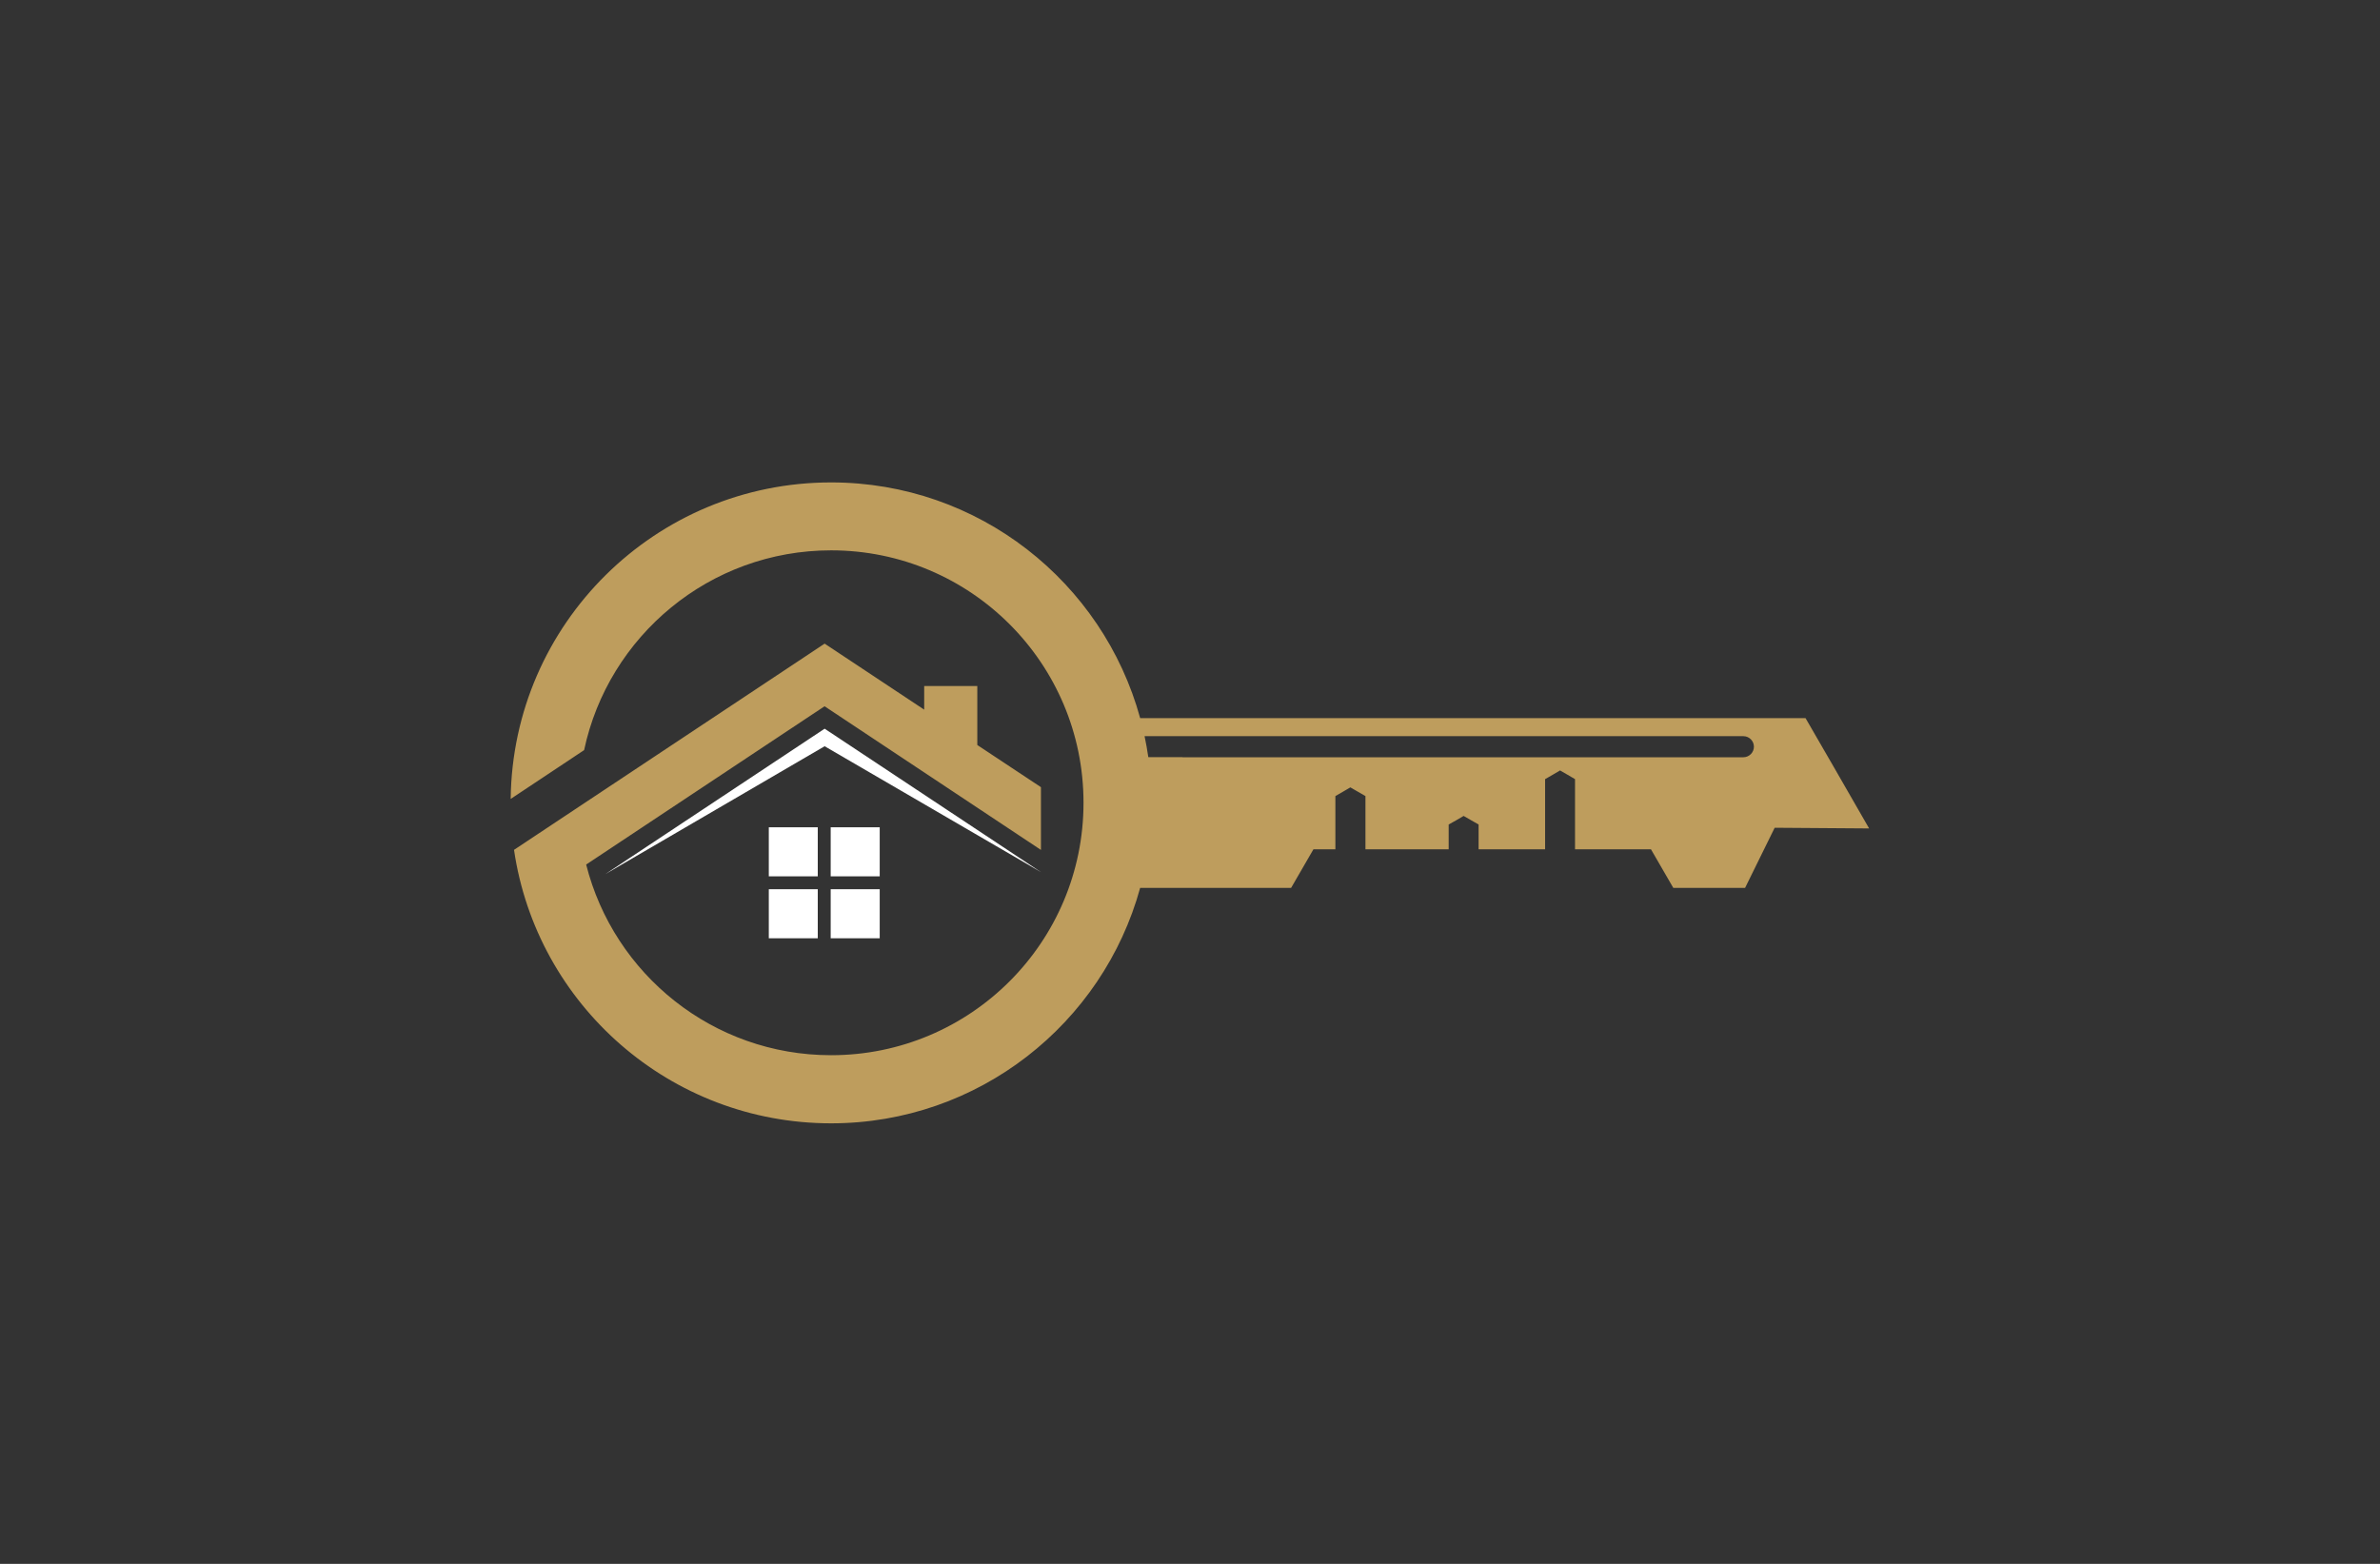 <?xml version="1.0" encoding="utf-8"?>
<!-- Generator: Adobe Illustrator 27.8.1, SVG Export Plug-In . SVG Version: 6.00 Build 0)  -->
<svg version="1.1" xmlns="http://www.w3.org/2000/svg" xmlns:xlink="http://www.w3.org/1999/xlink" x="0px" y="0px"
	 viewBox="0 0 350 230" style="enable-background:new 0 0 350 230;" xml:space="preserve">
<rect x="0" y="0" width="350" height="230" fill="#333333" stroke="none"/>
<style type="text/css">
	.st0{fill-rule:evenodd;clip-rule:evenodd;fill:#009696;}
	.st1{fill-rule:evenodd;clip-rule:evenodd;fill:#1E87B8;}
	.st2{fill-rule:evenodd;clip-rule:evenodd;fill:#676766;}
	.st3{fill:#1E87B8;}
	.st4{fill:#181C21;}
	.st5{fill-rule:evenodd;clip-rule:evenodd;fill:#0091C6;}
	.st6{fill:#0047C4;}
	.st7{fill:#00194C;}
	.st8{fill:#00A8B5;}
	.st9{fill:#635901;}
	.st10{fill:#A03100;}
	.st11{fill:#0F4D4F;}
	.st12{fill:#303000;}
	.st13{fill:#666666;}
	.st14{fill:#6096A8;}
	.st15{fill:#493203;}
	.st16{fill:#0091C6;}
	.st17{fill:#0000A0;}
	.st18{fill:#300047;}
	.st19{fill:#032A54;}
	.st20{fill:#243F00;}
	.st21{fill:#E50000;}
	.st22{fill:#242424;}
	.st23{fill:#383535;}
	.st24{fill:none;stroke:#FFFFFF;stroke-width:0.75;}
	.st25{fill:#CEAF83;}
	.st26{fill:#004C5E;}
	.st27{fill:#FFFFFF;}
	.st28{fill-rule:evenodd;clip-rule:evenodd;fill:#FFFFFF;}
	.st29{fill:#00DBFF;}
	.st30{fill:#00FFFF;}
	.st31{fill-rule:evenodd;clip-rule:evenodd;fill:#514F00;}
	.st32{fill-rule:evenodd;clip-rule:evenodd;fill:#C6A569;}
	.st33{fill-rule:evenodd;clip-rule:evenodd;}
	.st34{fill:#B38F4B;}
	.st35{fill:#11233D;}
	.st36{fill-rule:evenodd;clip-rule:evenodd;fill:#777400;}
	.st37{fill-rule:evenodd;clip-rule:evenodd;fill:#0000A3;}
	.st38{fill:#00BEF9;}
	.st39{fill-rule:evenodd;clip-rule:evenodd;fill:#00AEE7;}
	.st40{fill-rule:evenodd;clip-rule:evenodd;fill:#BE9D5D;}
	.st41{fill:#F14902;}
	.st42{display:none;}
	.st43{display:inline;fill:#FFFFCA;}
	.st44{display:inline;fill:#C7E4FF;}
	.st45{display:inline;fill:#C5FFF7;}
	.st46{display:inline;fill:#99FFA3;}
	.st47{display:inline;fill:#FAFF99;}
	.st48{display:inline;fill:#FFD599;}
	.st49{display:inline;fill:#DEFFC2;}
	.st50{display:inline;fill:#FFD3C5;}
	.st51{display:inline;fill:#BBFCFF;}
	.st52{display:inline;fill:#015959;}
	.st53{display:inline;fill:#132D4C;}
	.st54{display:inline;fill:#242424;}
	.st55{display:inline;fill:#F6E7D8;}
	.st56{display:inline;fill:#0E2442;}
	.st57{fill:#C0C0C0;}
	.st58{fill:#004AAD;}
</style>
<g id="Layer_1">
</g>
<g id="Layer_2">
</g>
<g id="Layer_3">
</g>
<g id="Layer_4">
</g>
<g id="Layer_5">
</g>
<g id="Layer_6">
</g>
<g id="Layer_7">
</g>
<g id="Layer_8">
</g>
<g id="Layer_9">
</g>
<g id="Layer_10">
</g>
<g id="Layer_11">
</g>
<g id="Layer_12">
</g>
<g id="Layer_13">
</g>
<g id="Layer_14">
</g>
<g id="Layer_15">
	<g>
		<path class="st40" d="M167.67,105.61c-5.48-19.98-23.75-34.66-45.45-34.66c-25.83,0-46.82,20.78-47.12,46.55l10.8-7.18
			c3.56-16.78,18.47-29.38,36.32-29.38c20.51,0,37.12,16.61,37.12,37.12c0,20.52-16.61,37.13-37.12,37.13
			c-17.38,0-31.95-11.92-36.02-28.04l35.06-23.28L153.08,125v-9.23l-9.36-6.2v-8.68h-7.81v3.48l-14.64-9.71l-36.18,24.02l-9.5,6.31
			c3.34,22.76,22.94,40.22,46.63,40.22c21.7,0,39.97-14.68,45.45-34.63h22.2l3.28-5.67h3.23v-7.83l1.11-0.64l1.09-0.64l1.11,0.64
			l1.11,0.64v7.83h12.24v-3.65l1.11-0.62l1.09-0.64l1.11,0.64l1.09,0.62v3.65h9.78v-10.32l1.11-0.64l1.09-0.64l1.11,0.64l1.09,0.64
			v10.32h11.17l3.28,5.67h10.56l4.35-8.84l13.89,0.1l-5.17-8.99l-4.18-7.23H167.67z M173.9,111.36h-5.03
			c-0.16-1.05-0.33-2.08-0.55-3.09h88.06c0.85,0,1.55,0.7,1.55,1.55c0,0.85-0.7,1.55-1.55,1.55H173.9z"/>
		<path class="st28" d="M153.08,128.26l-31.81-21.09l-32.24,21.38l32.24-18.8L153.08,128.26z M129.37,128.88v-7.21h-7.21v7.21
			H129.37z M120.26,128.88v-7.21h-7.2v7.21H120.26z M120.26,130.78h-7.2v7.21h7.2V130.78z M122.16,130.78v7.21h7.21v-7.21H122.16z"
			/>
	</g>
</g>
</svg>
